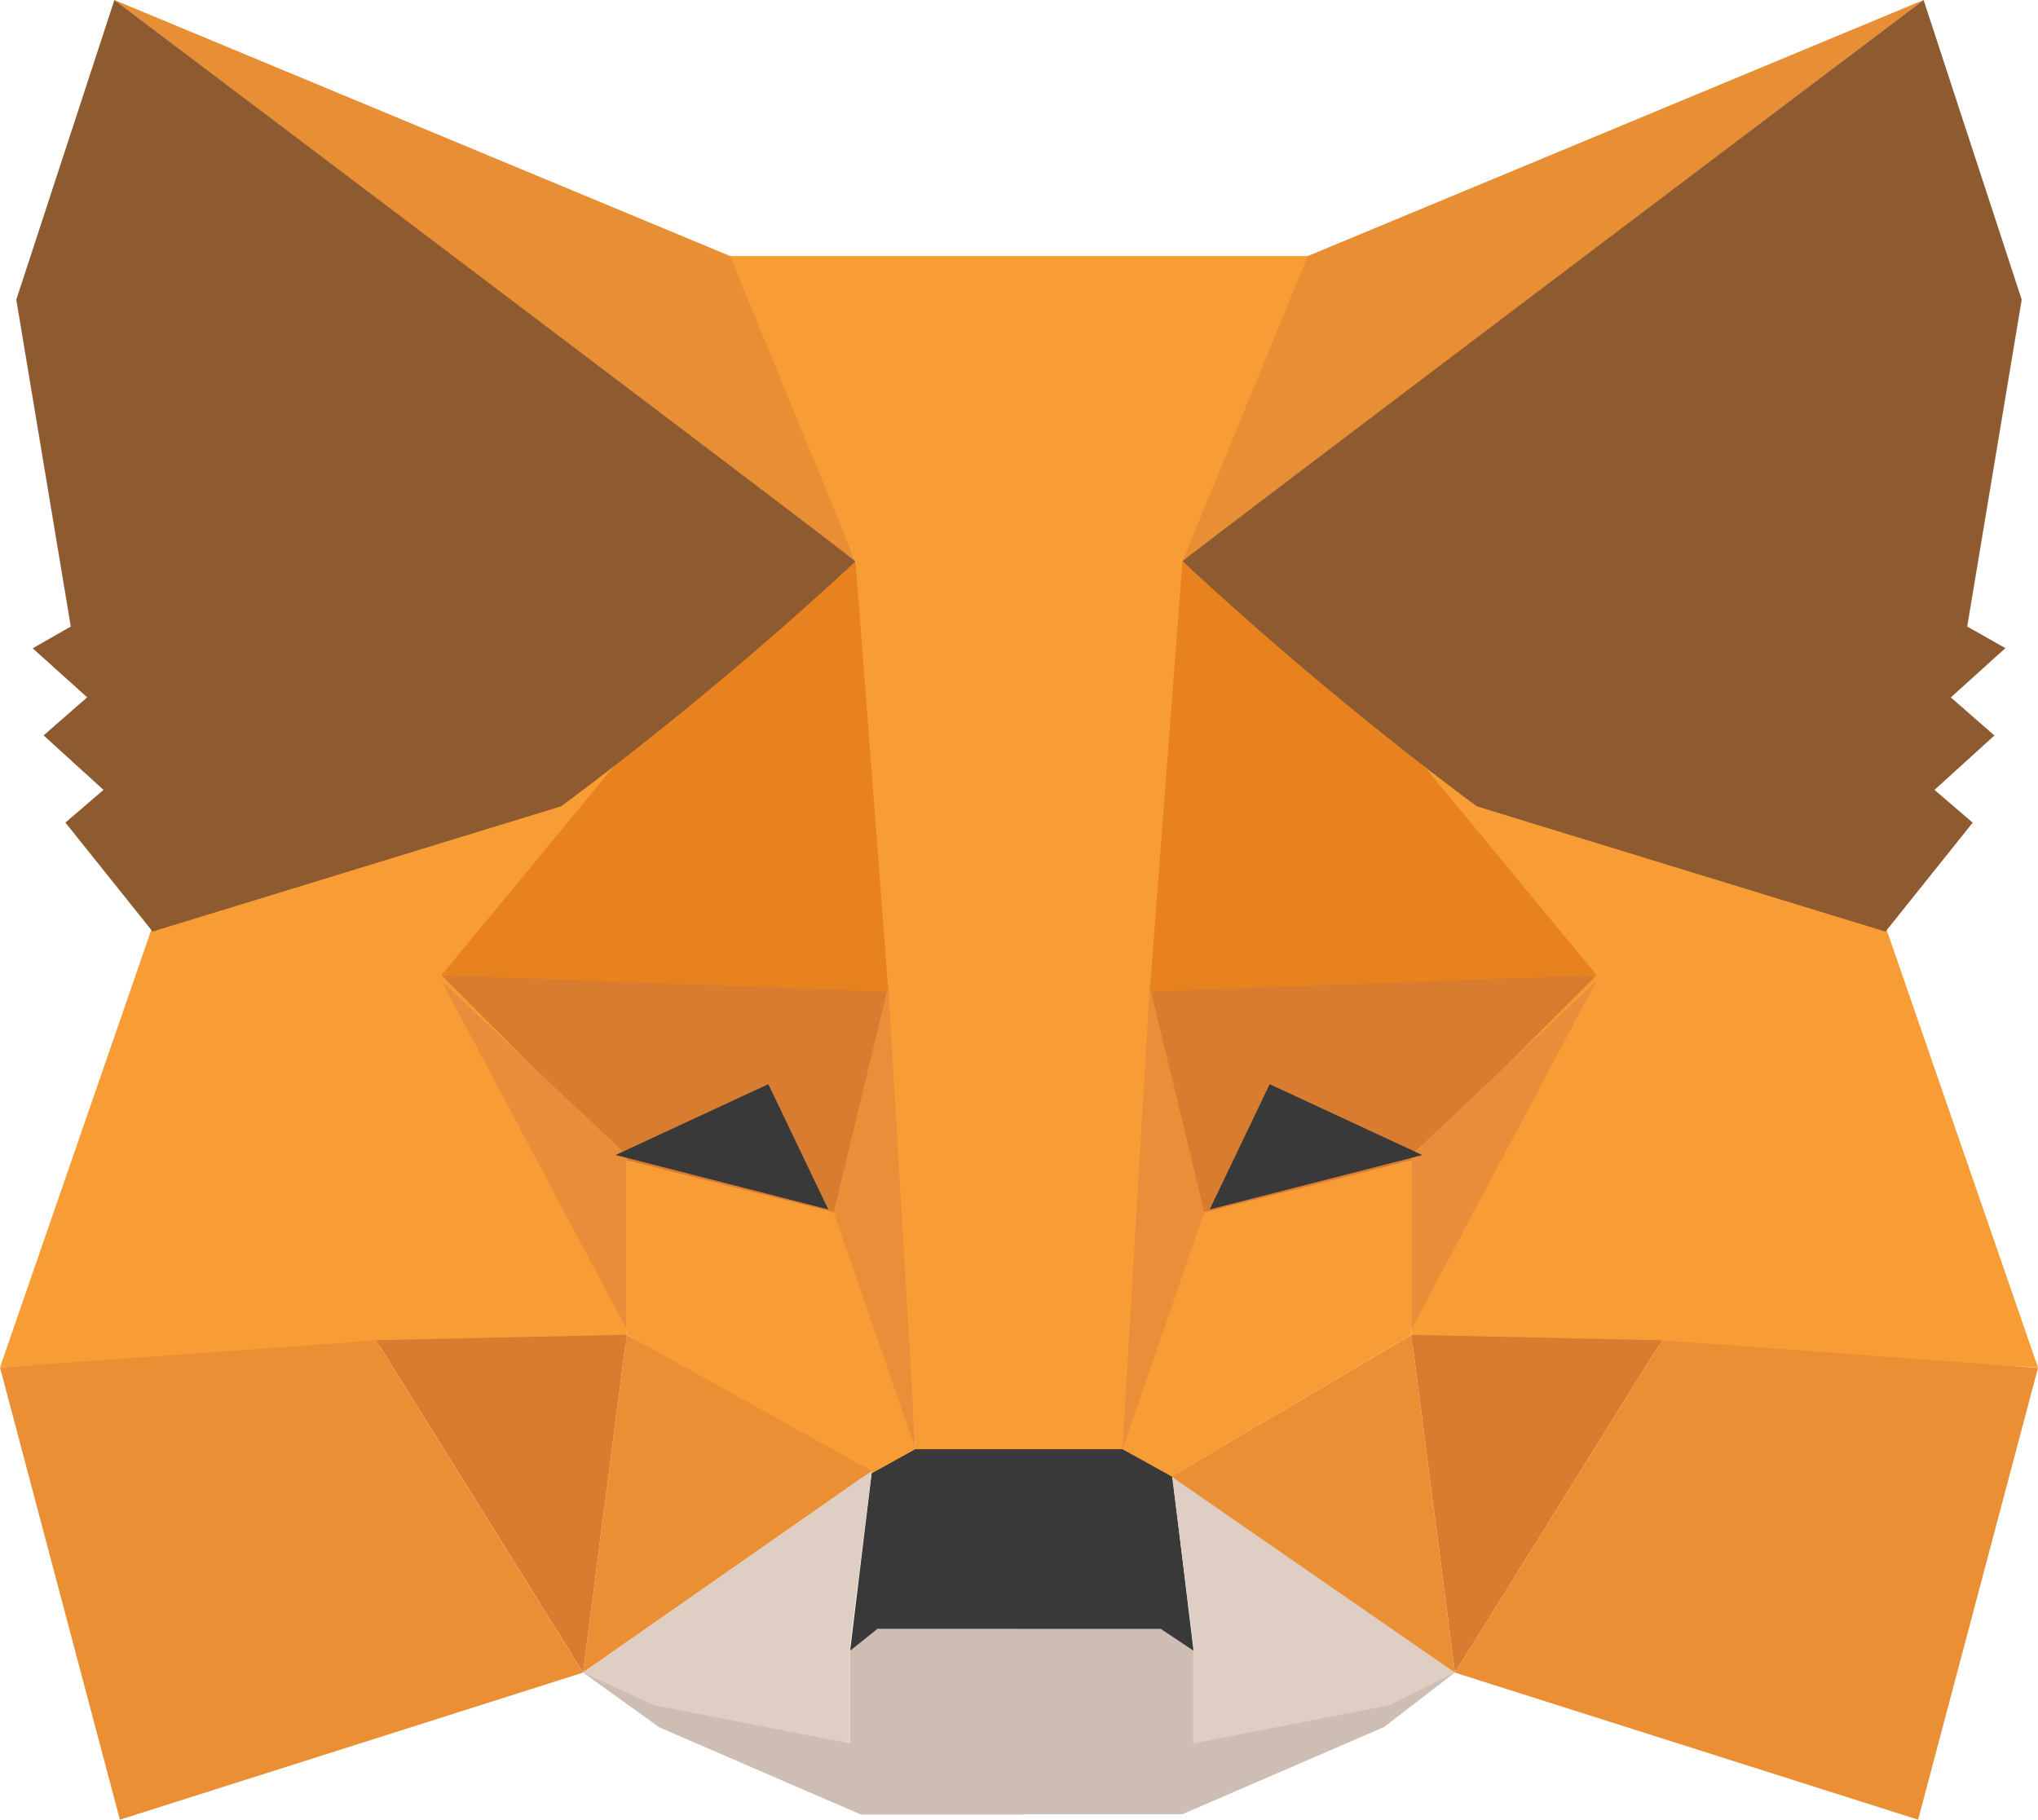 <svg xmlns="http://www.w3.org/2000/svg" width="23" height="20.54" viewBox="0 0 23 20.54"><g transform="translate(-0.563 -0.563)"><path d="M60.75,169.242l3.013.8V169l.246-.246h1.722v2.091H63.886l-2.275-.984Z" transform="translate(-53.607 -149.8)" fill="#cdbdb2" fill-rule="evenodd"/><path d="M0,1.6,2.952.8V1.845l.246.246H4.92V0H3.075L.8.984Z" transform="translate(16.983 21.041) rotate(180)" fill="#cdbdb2" fill-rule="evenodd"/><path d="M88.559,149.933l-.246,2.029.307-.246h3.2l.369.246-.246-2.029-.492-.308-2.46.062Z" transform="translate(-78.156 -132.766)" fill="#393939" fill-rule="evenodd"/><path d="M75.375,27l1.476,3.444.677,10.024h2.4l.738-10.024L82.017,27Z" transform="translate(-66.633 -23.547)" fill="#f89c35" fill-rule="evenodd"/><path d="M2.285,81.158.563,86.139l4.3-.246H7.635V83.741l-.123-4.428L6.9,79.8Z" transform="translate(0 -70.141)" fill="#f89d35" fill-rule="evenodd"/><path d="M46.125,101.25l5.043.123-.553,2.583-2.4-.615Z" transform="translate(-40.581 -89.679)" fill="#d87c30" fill-rule="evenodd"/><path d="M46.125,101.813l2.091,1.968v1.968Z" transform="translate(-40.581 -90.181)" fill="#ea8d3a" fill-rule="evenodd"/><path d="M65.25,120.375l2.46.615.8,2.644-.554.307-2.706-1.6Z" transform="translate(-57.615 -106.714)" fill="#f89d35" fill-rule="evenodd"/><path d="M61.242,138.375l-.492,3.813,3.259-2.275Z" transform="translate(-53.607 -122.746)" fill="#eb8f35" fill-rule="evenodd"/><path d="M87.24,102.375l.308,5.227-.923-2.675Z" transform="translate(-76.653 -90.681)" fill="#ea8e3a" fill-rule="evenodd"/><path d="M39.375,138.437l2.829-.062-.492,3.813Z" transform="translate(-34.569 -122.746)" fill="#d87c30" fill-rule="evenodd"/><path d="M1.916,144.35l5.227-1.66-2.337-3.751-4.243.307Z" transform="translate(0 -123.247)" fill="#eb8f35" fill-rule="evenodd"/><path d="M50.8,58.5l-2.644,2.214-2.029,2.46,5.043.185Z" transform="translate(-40.581 -51.603)" fill="#e8821e" fill-rule="evenodd"/><path d="M60.75,154.713l3.259-2.275-.246,1.968v1.107l-2.214-.431Z" transform="translate(-53.607 -135.271)" fill="#dfcec3" fill-rule="evenodd"/><path d="M0,.8,3.2,3.075,2.952,1.107V0L.738.431Z" transform="translate(16.983 20.242) rotate(180)" fill="#dfcec3" fill-rule="evenodd"/><path d="M.677,1.414,0,0,2.4.615Z" transform="translate(9.911 14.215) rotate(180)" fill="#393939" fill-rule="evenodd"/><path d="M12.375.563,20.739,6.9,19.324,3.453Z" transform="translate(-10.521 0)" fill="#e88f35" fill-rule="evenodd"/><path d="M3.357.563,2.25,3.945l.615,3.69-.43.246.615.553-.492.43.676.615-.43.369.984,1.23L8.4,9.664A40.39,40.39,0,0,0,11.721,6.9Q11.659,6.835,3.357.563Z" transform="translate(-1.503)" fill="#8e5a30" fill-rule="evenodd"/><g transform="translate(23.563 21.103) rotate(180)"><path d="M1.722,4.981,0,0,4.3.246H7.072V2.4L6.949,6.826l-.615-.492Z" transform="translate(0 5.104)" fill="#f89d35" fill-rule="evenodd"/><path d="M0,2.706l5.043-.123L4.489,0l-2.4.615Z" transform="translate(4.981 6.826)" fill="#d87c30" fill-rule="evenodd"/><path d="M0,3.936,2.091,1.968V0Z" transform="translate(4.981 5.535)" fill="#ea8d3a" fill-rule="evenodd"/><path d="M0,3.567l2.46-.615.8-2.644L2.706,0,0,1.6Z" transform="translate(7.072 3.874)" fill="#f89d35" fill-rule="evenodd"/><path d="M.492,3.813,0,0,3.2,2.214Z" transform="translate(6.58 1.66)" fill="#eb8f35" fill-rule="evenodd"/><path d="M.615,5.227.923,0,0,2.675Z" transform="translate(9.409 4.182)" fill="#ea8e3a" fill-rule="evenodd"/><path d="M0,3.751l2.829.062L2.337,0Z" transform="translate(4.243 1.66)" fill="#d87c30" fill-rule="evenodd"/><path d="M1.353,0,6.58,1.66,4.243,5.412,0,5.1Z" transform="translate(0)" fill="#eb8f35" fill-rule="evenodd"/><path d="M4.674,4.858,2.029,2.644,0,.185,5.043,0Z" transform="translate(4.981 9.348)" fill="#e8821e" fill-rule="evenodd"/><path d="M.677,0,0,1.414,2.4.8Z" transform="translate(9.348 8.302) rotate(180)" fill="#393939" fill-rule="evenodd"/><path d="M0,6.334,8.364,0,6.949,3.444Z" transform="translate(1.291 14.206)" fill="#e88f35" fill-rule="evenodd"/><path d="M1.107,10.516,0,7.134l.615-3.69L.184,3.2.8,2.644l-.492-.43L.984,1.6.553,1.23,1.537,0,6.15,1.414A40.39,40.39,0,0,1,9.471,4.182Q9.409,4.243,1.107,10.516Z" transform="translate(0.184 10.024)" fill="#8e5a30" fill-rule="evenodd"/></g></g></svg>